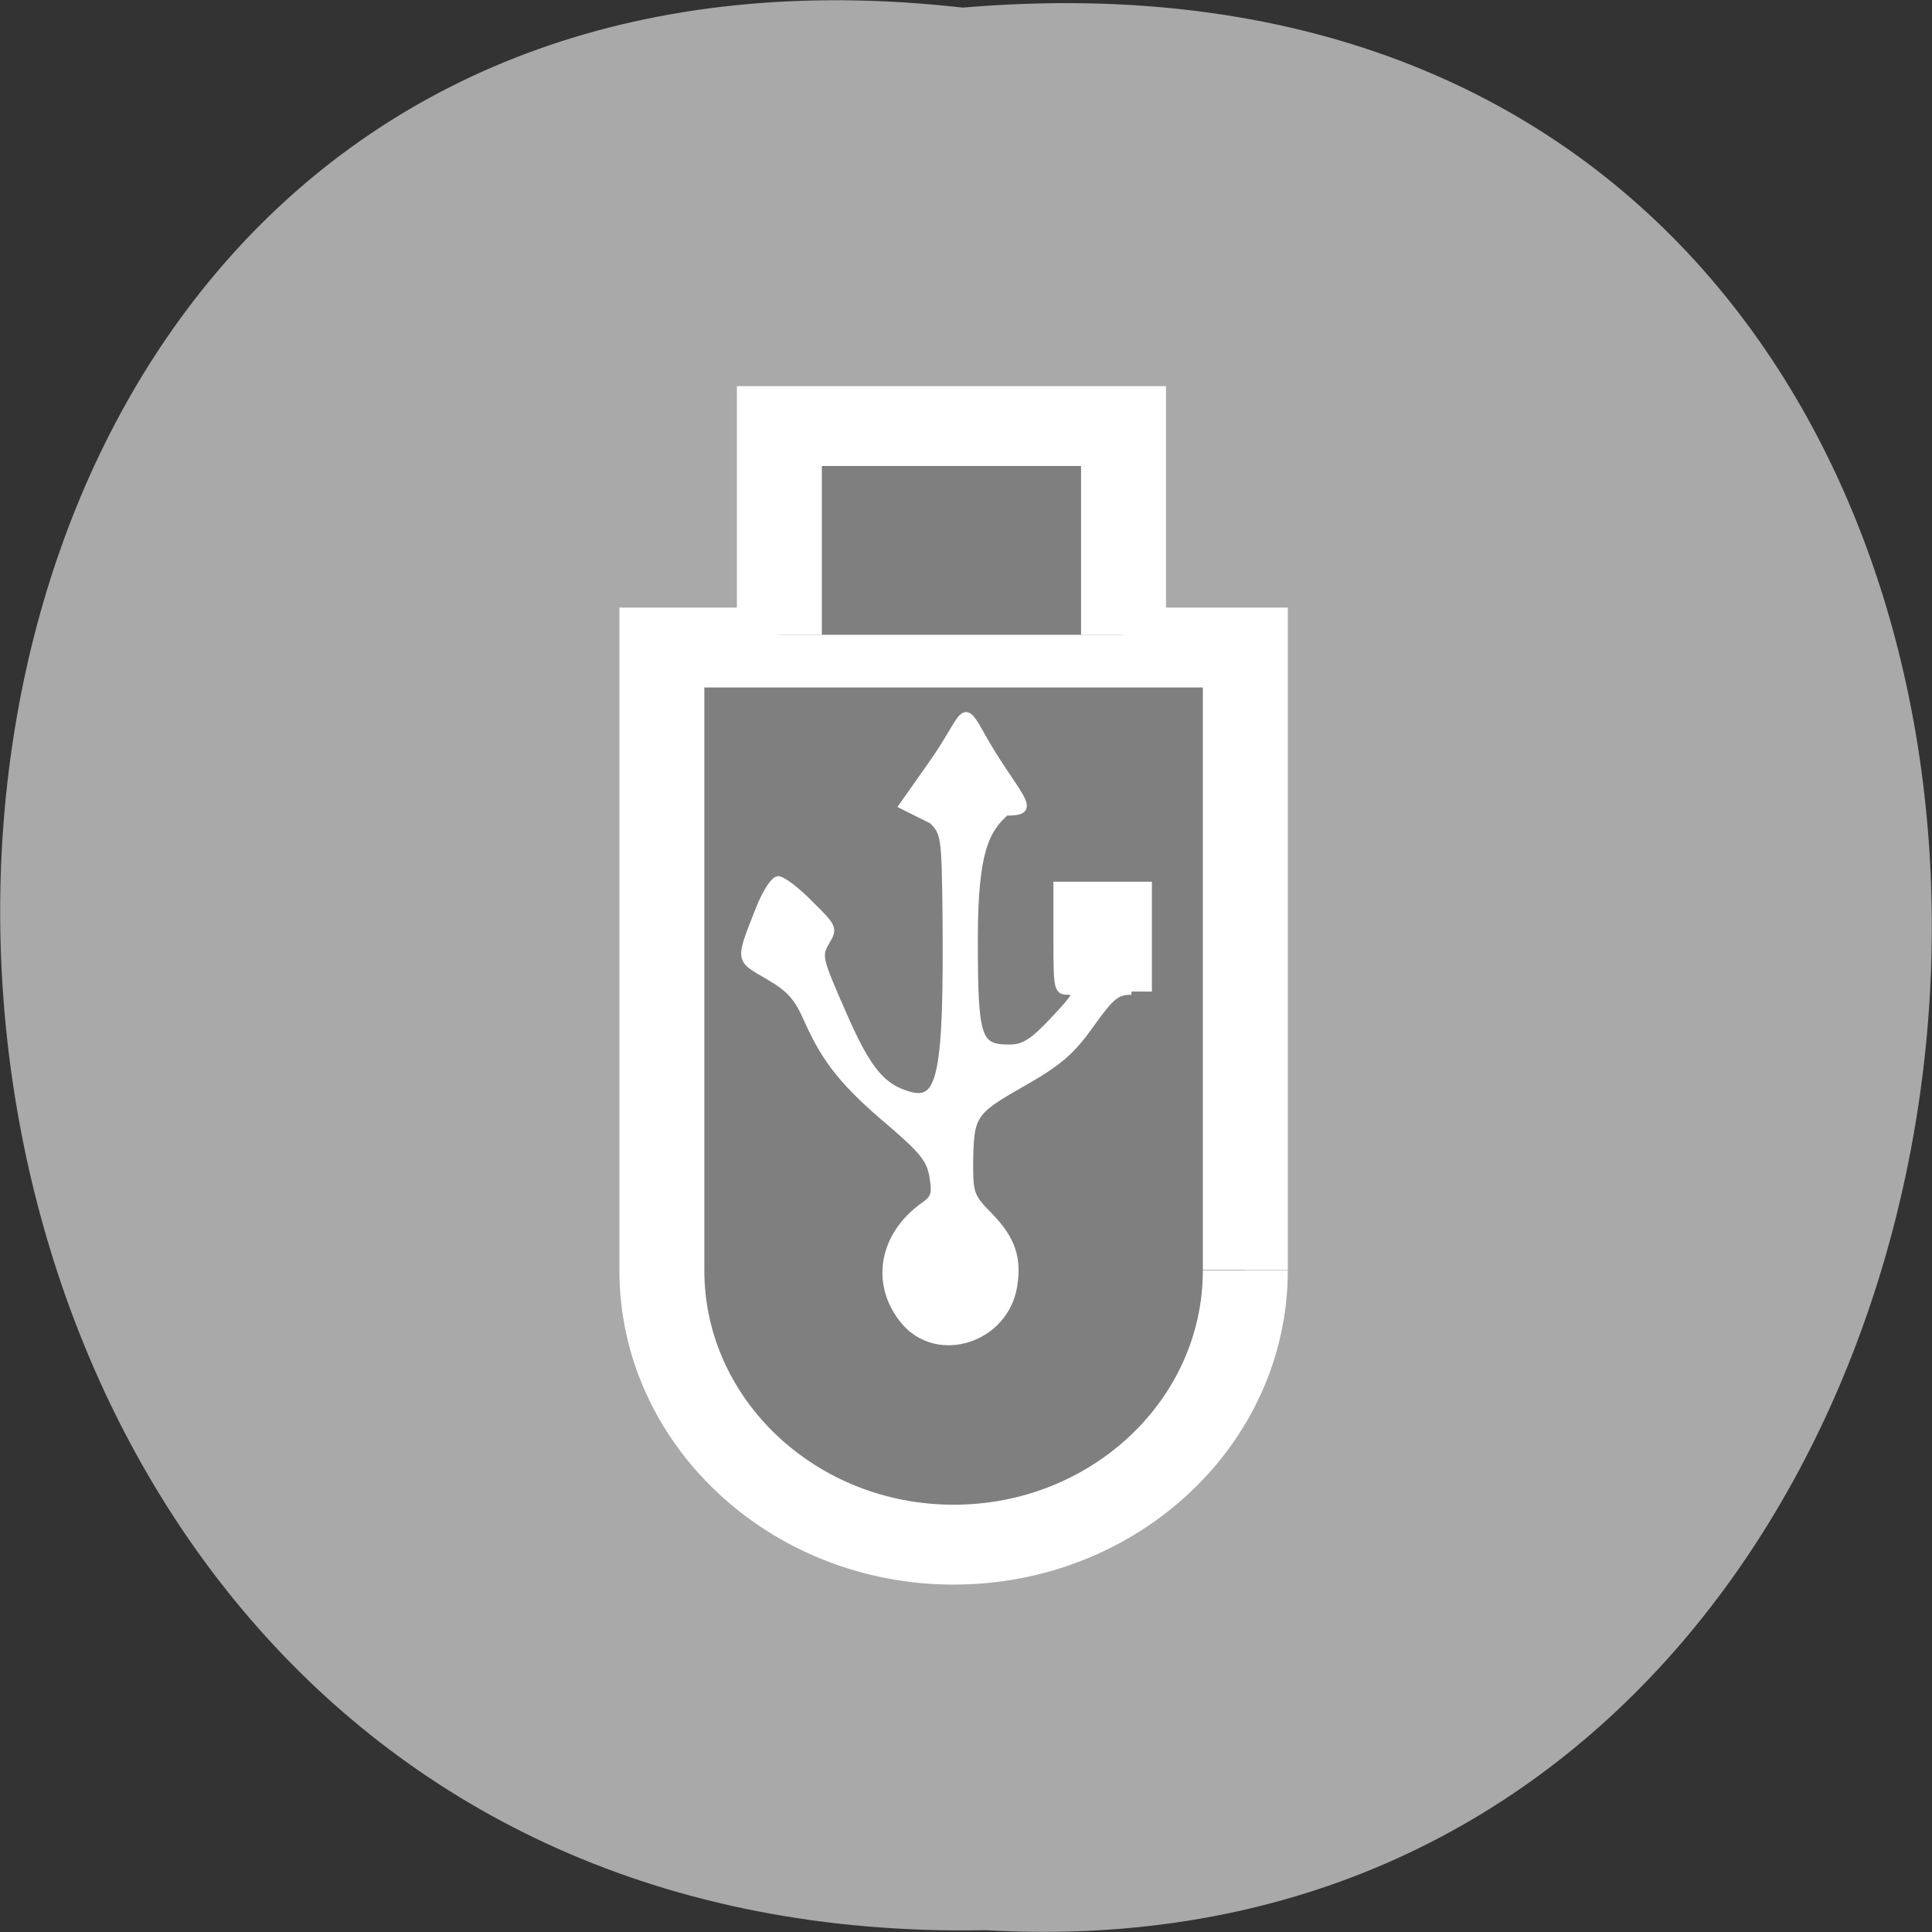 <svg xmlns="http://www.w3.org/2000/svg" viewBox="0 0 16 16"><rect x="0" y="0" width="16" height="16" fill="#333333" stroke="none"/><path d="m 7.973 0.063 c -10.734 -1.215 -10.586 16.13 0.191 15.922 c 10.02 0.574 10.93 -16.867 -0.191 -15.922" fill="#a9a9a9"/><g stroke="#fff"><g fill="#7f7f7f" stroke-width="3.5" transform="matrix(0 -0.189 -0.201 0 13.674 13.521)"><path d="m 15.876 16.72 c -6.641 0 -12.02 5.388 -12.02 12.02 c 0 6.633 5.4 12.02 12.02 12.02 h 27.29 v -24.04 h -27.27"/><path d="m 43.725 21.738 h 9.145 v 14.18 h -9.145"/></g><path d="m 151.13 935.24 c -2 0 -2.688 0.625 -5.438 4.438 c -2.563 3.625 -4.25 5.063 -9.188 7.875 c -6.688 3.813 -6.875 4.188 -6.938 10.938 c 0 3.75 0.188 4.25 2.688 6.75 c 2.938 3.063 3.813 5.563 3.188 9.375 c -1.188 7.125 -10.125 10 -14.625 4.75 c -4.188 -4.938 -3.063 -11.563 2.563 -15.563 c 1.438 -1 1.563 -1.563 1.188 -3.875 c -0.375 -2.25 -1.375 -3.438 -5.5 -7 c -6.25 -5.25 -8.75 -8.375 -11.125 -13.625 c -1.438 -3.313 -2.375 -4.375 -5.375 -6.125 c -4 -2.313 -3.938 -2 -1.188 -9 c 0.875 -2.188 2 -3.938 2.563 -3.938 c 0.563 0 2.5 1.438 4.25 3.25 c 3.25 3.188 3.25 3.313 2.188 5.125 c -1.063 1.813 -1 2.188 2.188 9.438 c 3.313 7.625 5.25 10 9 11 c 4.125 1.125 4.938 -2.938 4.75 -24.19 c -0.125 -10.375 -0.188 -10.813 -1.813 -12.438 l -4 -2 l 4 -5.688 c 4.25 -6 3.938 -8.625 6.375 -4.188 c 4.563 8.313 8.563 10.875 3.5 10.75 c -2.563 2.313 -4.188 4.938 -4.188 16.875 c 0 13.313 0.375 14.563 4.625 14.563 c 1.875 0 3.063 -0.688 5.875 -3.688 c 3.063 -3.25 3.313 -3.75 2 -3.813 c -1.5 0 -1.563 -0.25 -1.563 -7.125 v -7.125 h 12.313 v 14.25" transform="matrix(0.062 0 0 0.062 0 -49.773)" fill="#fff" stroke-width="0.846"/></g></svg>